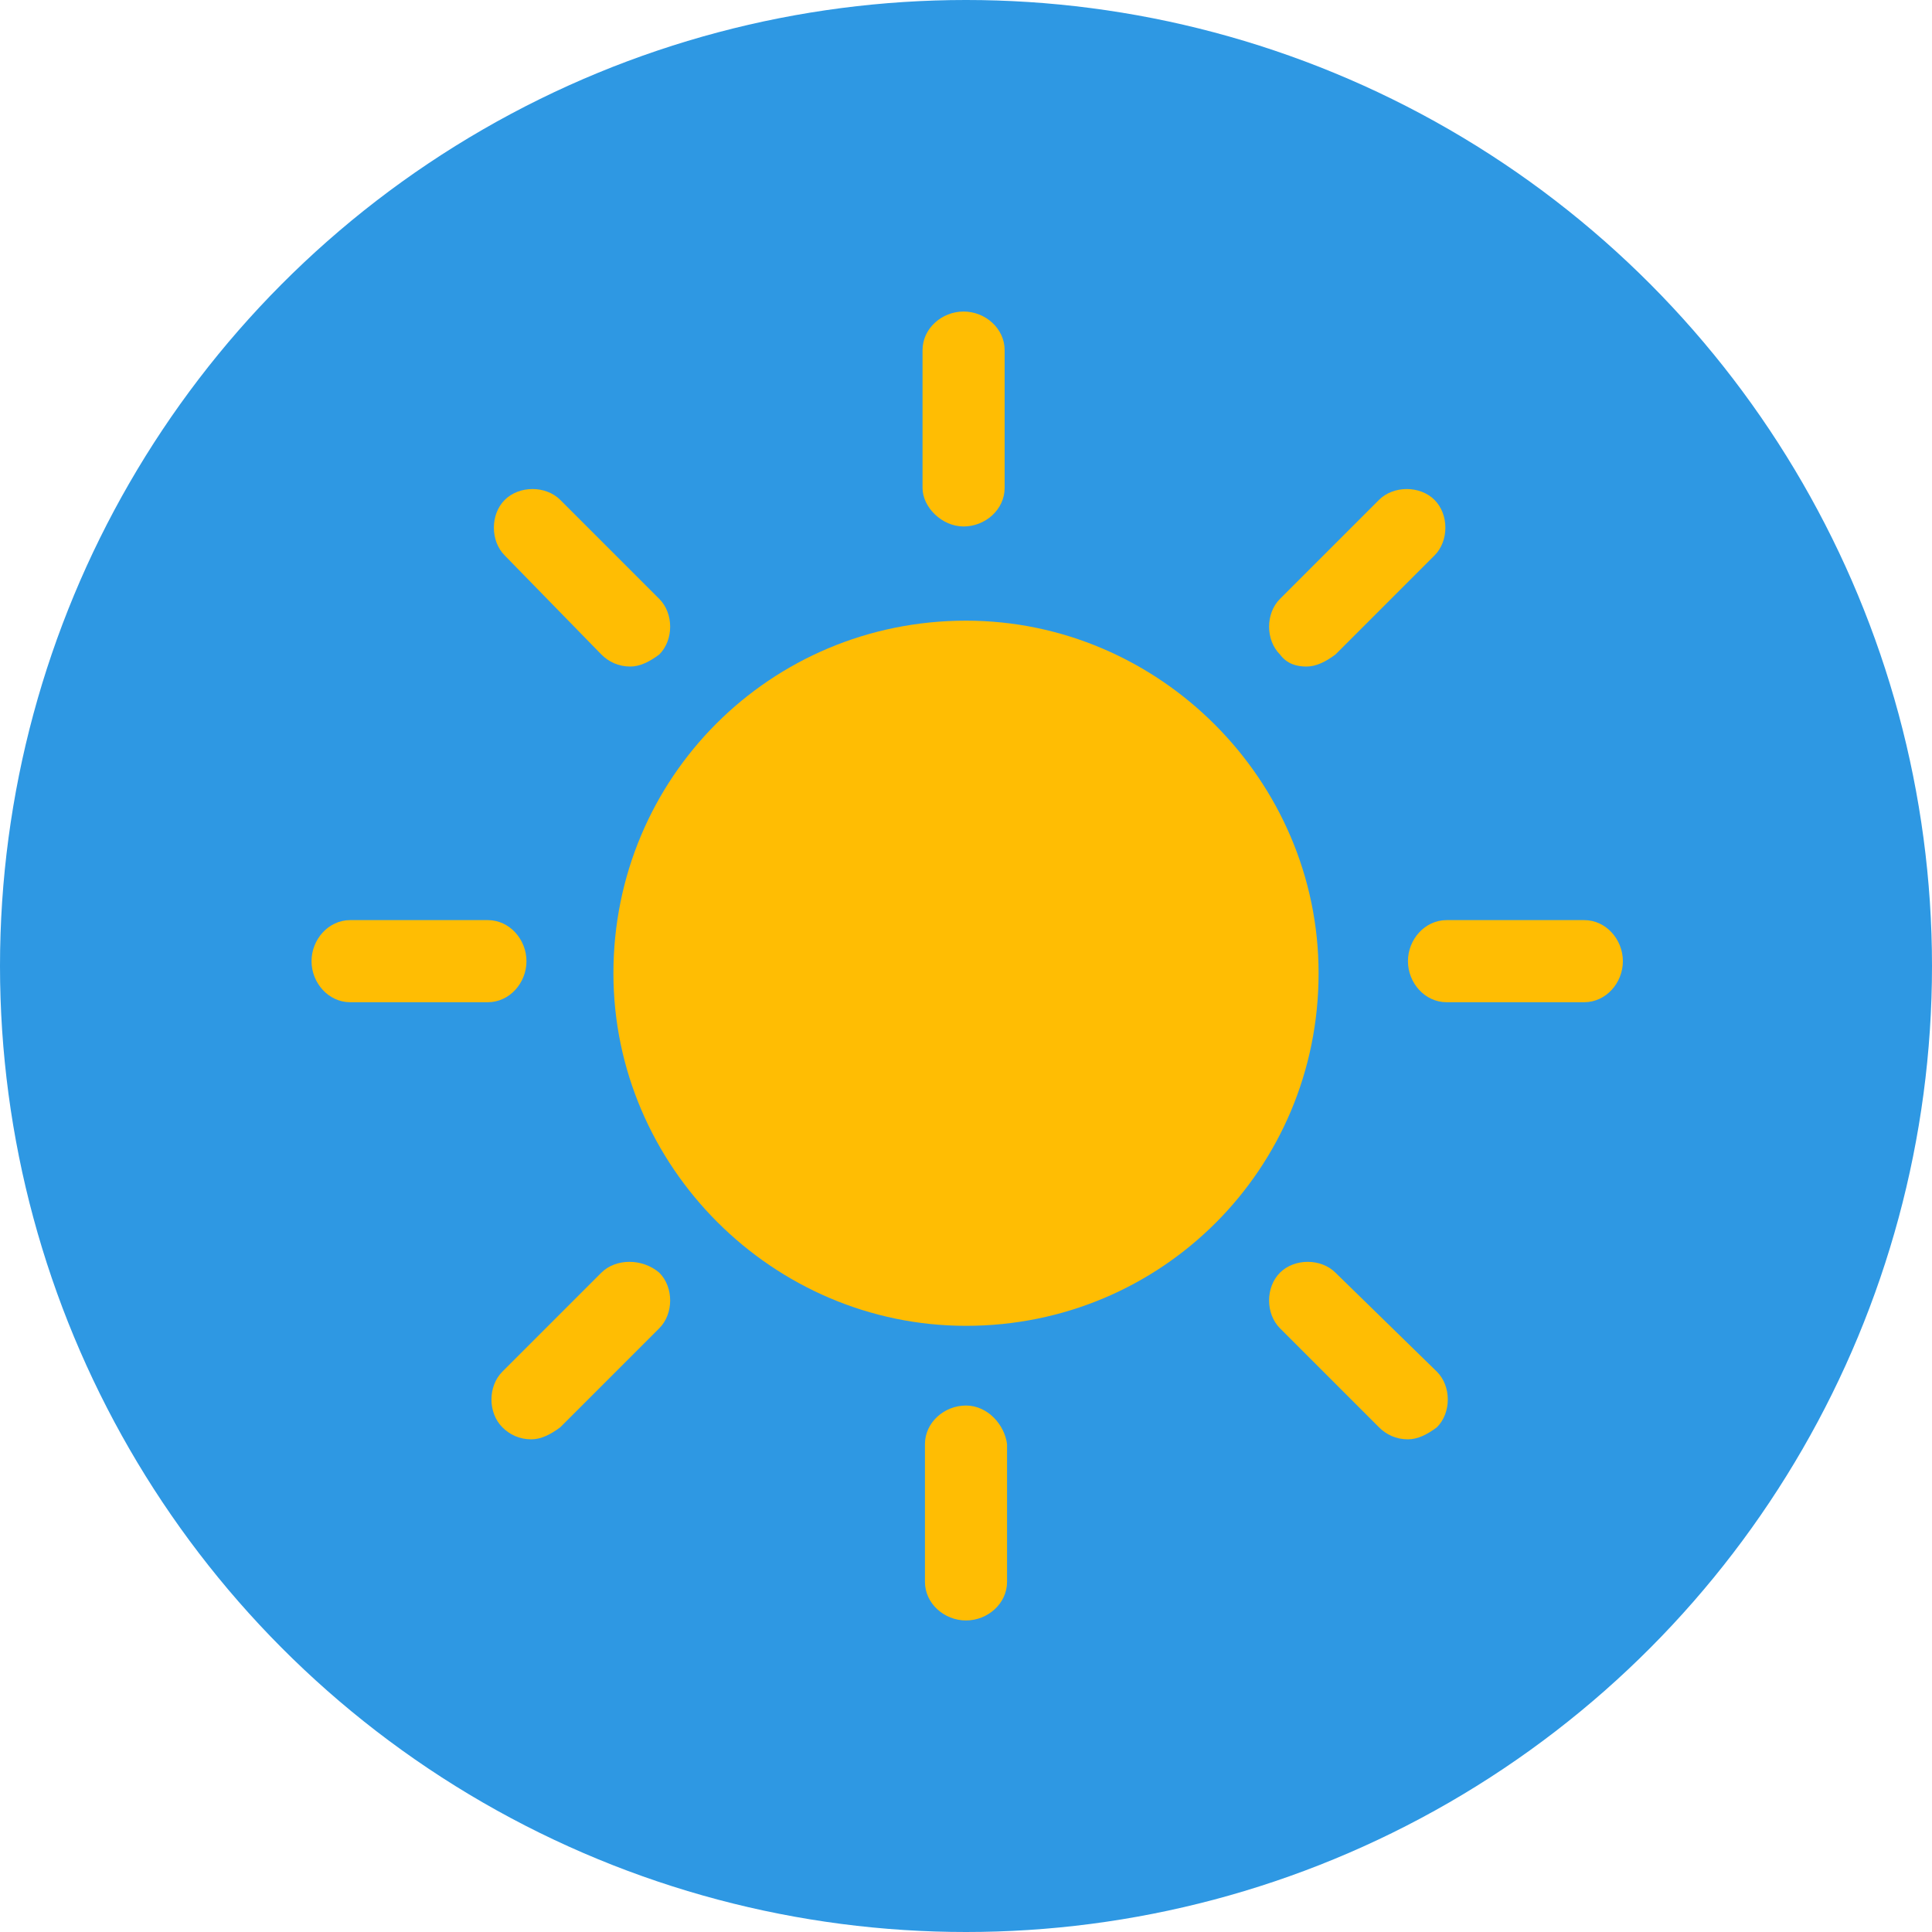 <svg xmlns="http://www.w3.org/2000/svg" viewBox="0 0 80 80" enable-background="new 0 0 80 80"><g><circle cx="40" cy="40" r="40" fill="#2e98e3"/><g><path d="m40 25.7c-8.1 0-14.6 6.5-14.6 14.6 0 8 6.6 14.6 14.6 14.6 8.1 0 14.6-6.5 14.6-14.6 0-8-6.6-14.6-14.6-14.6" fill="#ffbd03"/><path d="m24.9 52.7l-4.1 4.1c-.6.6-.6 1.7 0 2.3.3.3.7.5 1.2.5.4 0 .8-.2 1.2-.5l4.1-4.1c.6-.6.6-1.7 0-2.3-.7-.6-1.8-.6-2.4 0" fill="#ffbd03"/><path d="m54.1 27.6c.4 0 .8-.2 1.2-.5l4.1-4.1c.6-.6.6-1.7 0-2.3-.6-.6-1.7-.6-2.3 0l-4.1 4.1c-.6.6-.6 1.7 0 2.3.3.4.7.5 1.1.5" fill="#ffbd03"/><path d="m24.9 27.1c.3.3.7.5 1.2.5.4 0 .8-.2 1.2-.5.6-.6.6-1.7 0-2.3l-4.1-4.1c-.6-.6-1.7-.6-2.3 0-.6.6-.6 1.7 0 2.3l4 4.1" fill="#ffbd03"/><path d="m55.3 52.7c-.6-.6-1.7-.6-2.3 0-.6.6-.6 1.7 0 2.3l4.1 4.1c.3.3.7.5 1.2.5.4 0 .8-.2 1.2-.5.6-.6.6-1.7 0-2.3l-4.2-4.1" fill="#ffbd03"/><path d="m39.9 21.8c.9 0 1.7-.7 1.7-1.6v-5.7c0-.9-.8-1.6-1.7-1.6-.9 0-1.7.7-1.7 1.6v5.7c0 .8.8 1.6 1.7 1.6" fill="#ffbd03"/><path d="m40 58.2c-.9 0-1.7.7-1.7 1.6v5.7c0 .9.8 1.6 1.7 1.6.9 0 1.7-.7 1.7-1.6v-5.7c-.1-.8-.8-1.6-1.7-1.6" fill="#ffbd03"/><path d="m65.6 38.1h-5.7c-.9 0-1.6.8-1.6 1.7 0 .9.7 1.7 1.6 1.7h5.7c.9 0 1.6-.8 1.6-1.7 0-.9-.7-1.7-1.6-1.7" fill="#ffbd03"/><path d="m21.8 39.8c0-.9-.7-1.7-1.6-1.7h-5.7c-.9 0-1.6.8-1.6 1.7 0 .9.7 1.7 1.6 1.7h5.7c.9 0 1.6-.8 1.6-1.7" fill="#ffbd03"/></g></g></svg>
